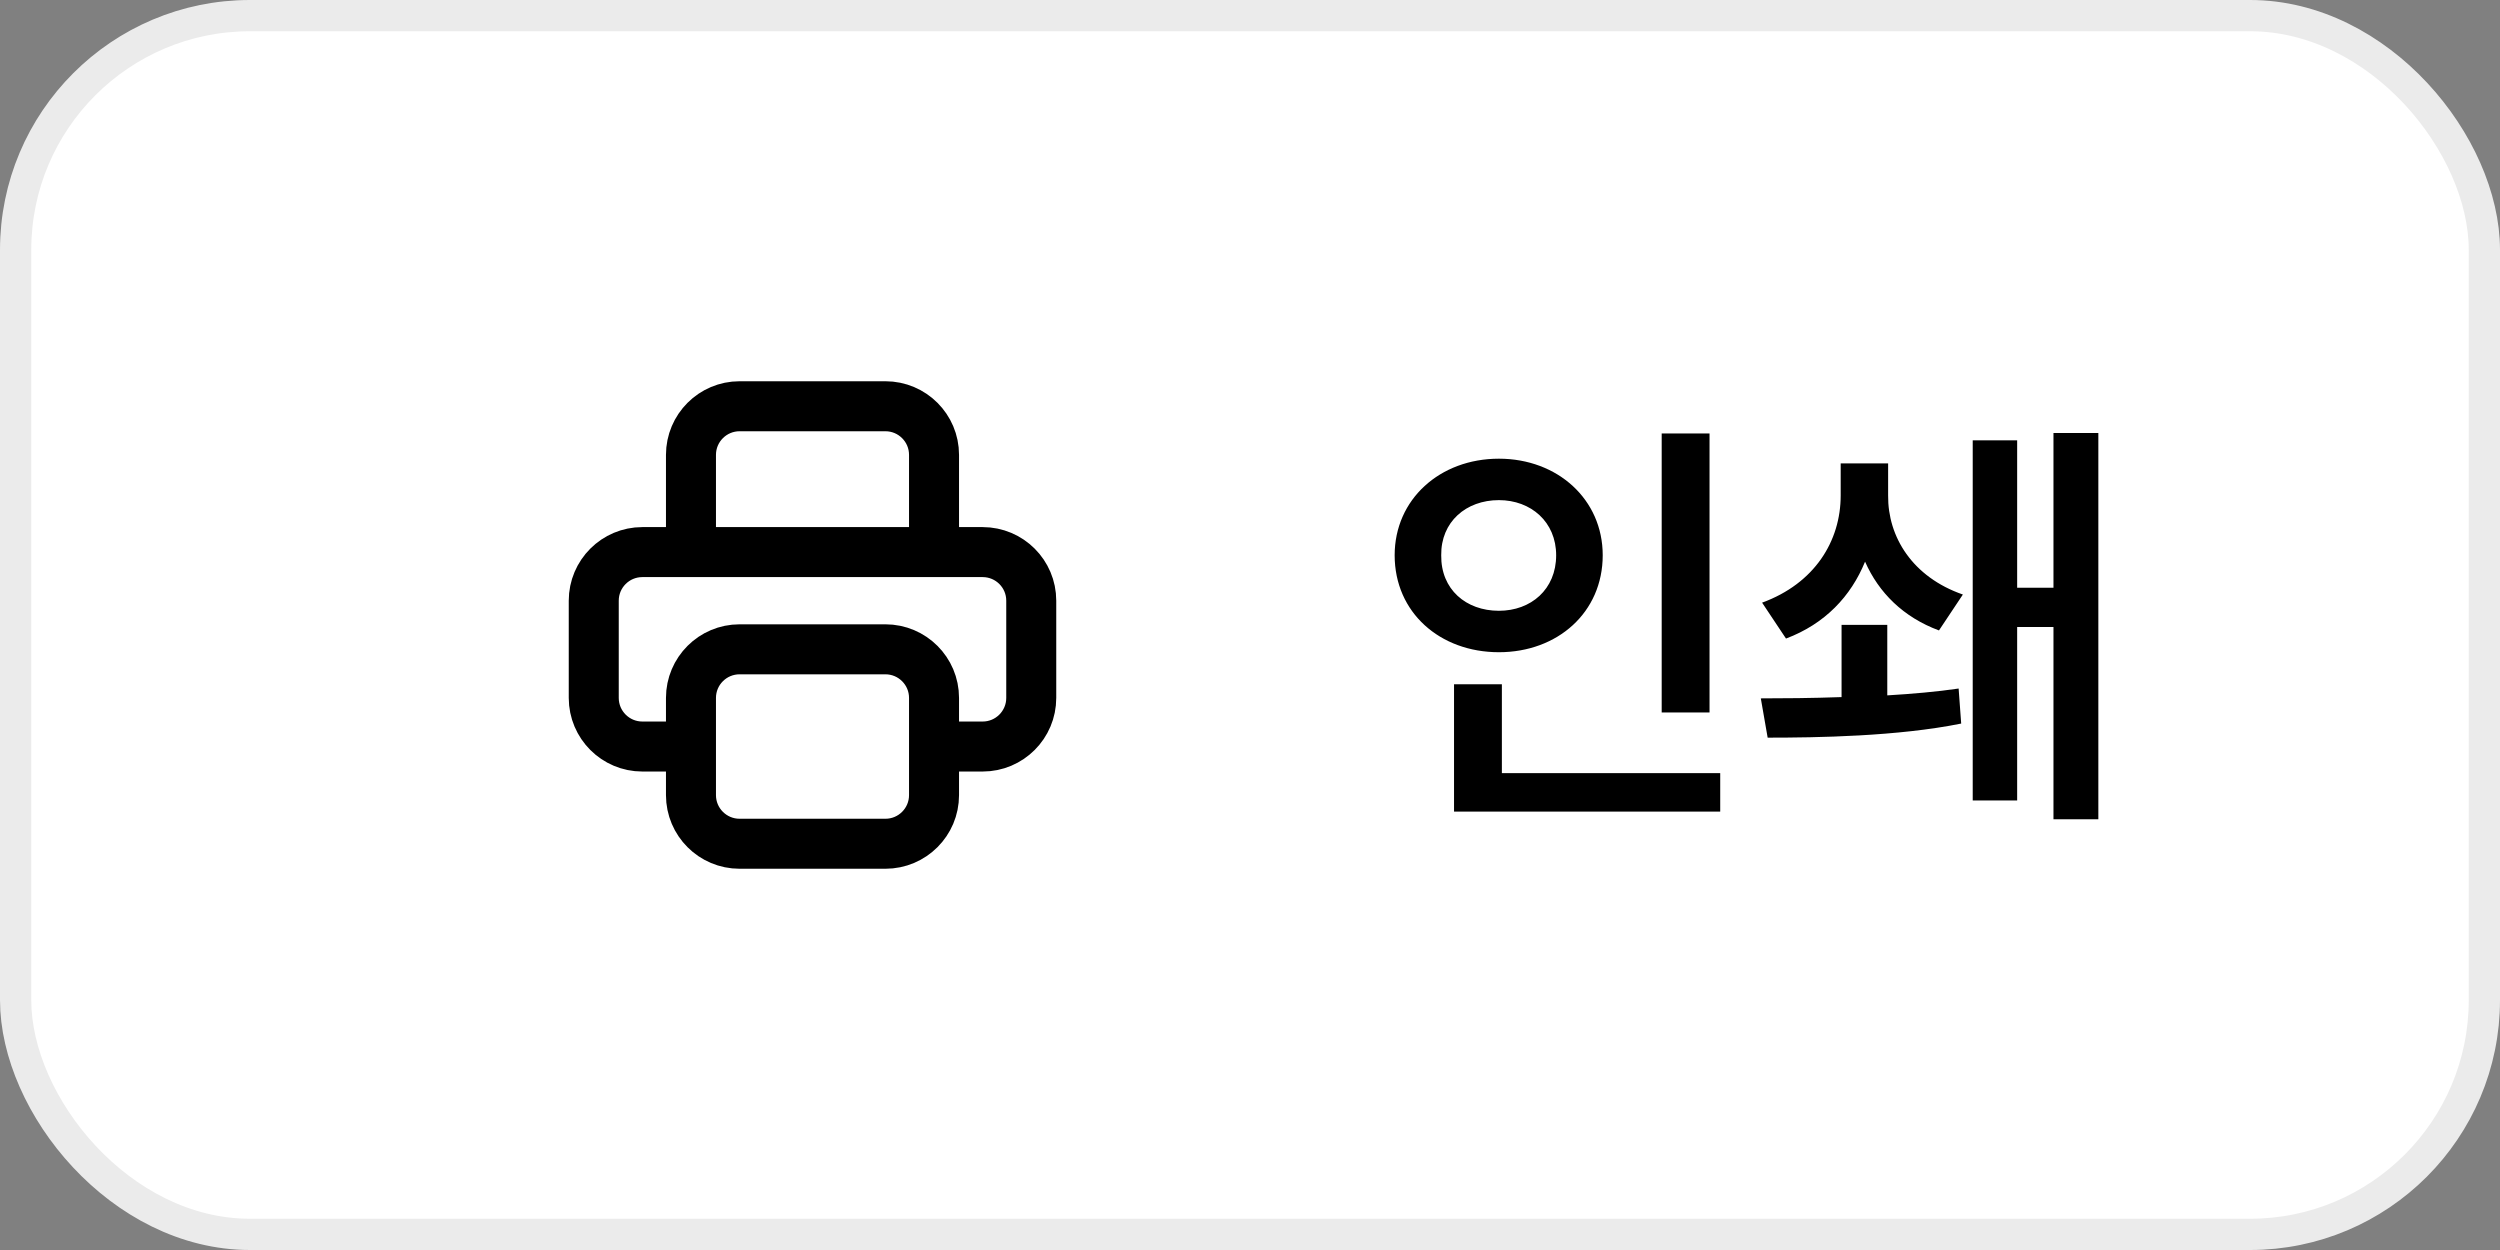 <svg width="80" height="40" viewBox="0 0 80 40" fill="none" xmlns="http://www.w3.org/2000/svg">
<rect x="0" y="0" width="80" height="40" fill="#808080" stroke="none"/>
<rect x="0.5" y="0.5" width="79" height="39" rx="7.5" fill="white"/>
<rect x="0.5" y="0.5" width="79" height="39" rx="7.5" stroke="#EBEBEB"/>
<path d="M29.889 23.889H31.444C32.304 23.889 33 23.192 33 22.333V19.222C33 18.363 32.304 17.667 31.444 17.667H20.556C19.696 17.667 19 18.363 19 19.222V22.333C19 23.192 19.696 23.889 20.556 23.889H22.111M23.667 27H28.333C29.192 27 29.889 26.304 29.889 25.444V22.333C29.889 21.474 29.192 20.778 28.333 20.778H23.667C22.808 20.778 22.111 21.474 22.111 22.333V25.444C22.111 26.304 22.808 27 23.667 27ZM29.889 17.667V14.556C29.889 13.696 29.192 13 28.333 13H23.667C22.808 13 22.111 13.696 22.111 14.556V17.667H29.889Z" stroke="black" stroke-width="1.6" stroke-linecap="round" stroke-linejoin="round"/>
<path d="M54.705 13.871V22.799H53.174V13.871H54.705ZM55.047 24.74V25.971H46.529V21.896H48.06V24.74H55.047ZM47.965 14.678C49.838 14.678 51.287 15.977 51.287 17.768C51.287 19.6 49.838 20.871 47.965 20.871C46.078 20.871 44.629 19.6 44.629 17.768C44.629 15.977 46.078 14.678 47.965 14.678ZM47.965 16.004C46.912 16.004 46.105 16.701 46.119 17.768C46.105 18.861 46.912 19.545 47.965 19.545C48.99 19.545 49.797 18.861 49.797 17.768C49.797 16.701 48.99 16.004 47.965 16.004ZM60.393 19.996V22.252C61.192 22.204 61.978 22.136 62.676 22.033L62.758 23.154C60.734 23.564 58.15 23.605 56.565 23.605L56.346 22.348C57.063 22.348 57.966 22.341 58.93 22.307V19.996H60.393ZM67.147 13.857V26.217H65.711V20.064H64.549V25.615H63.127V14.09H64.549V18.807H65.711V13.857H67.147ZM60.42 15.854C60.406 17.18 61.199 18.465 62.812 19.025L62.047 20.174C60.905 19.75 60.119 18.964 59.682 17.973C59.23 19.08 58.403 19.962 57.152 20.434L56.387 19.285C58.068 18.67 58.902 17.316 58.902 15.854V14.828H60.42V15.854Z" fill="black"/>
</svg>
